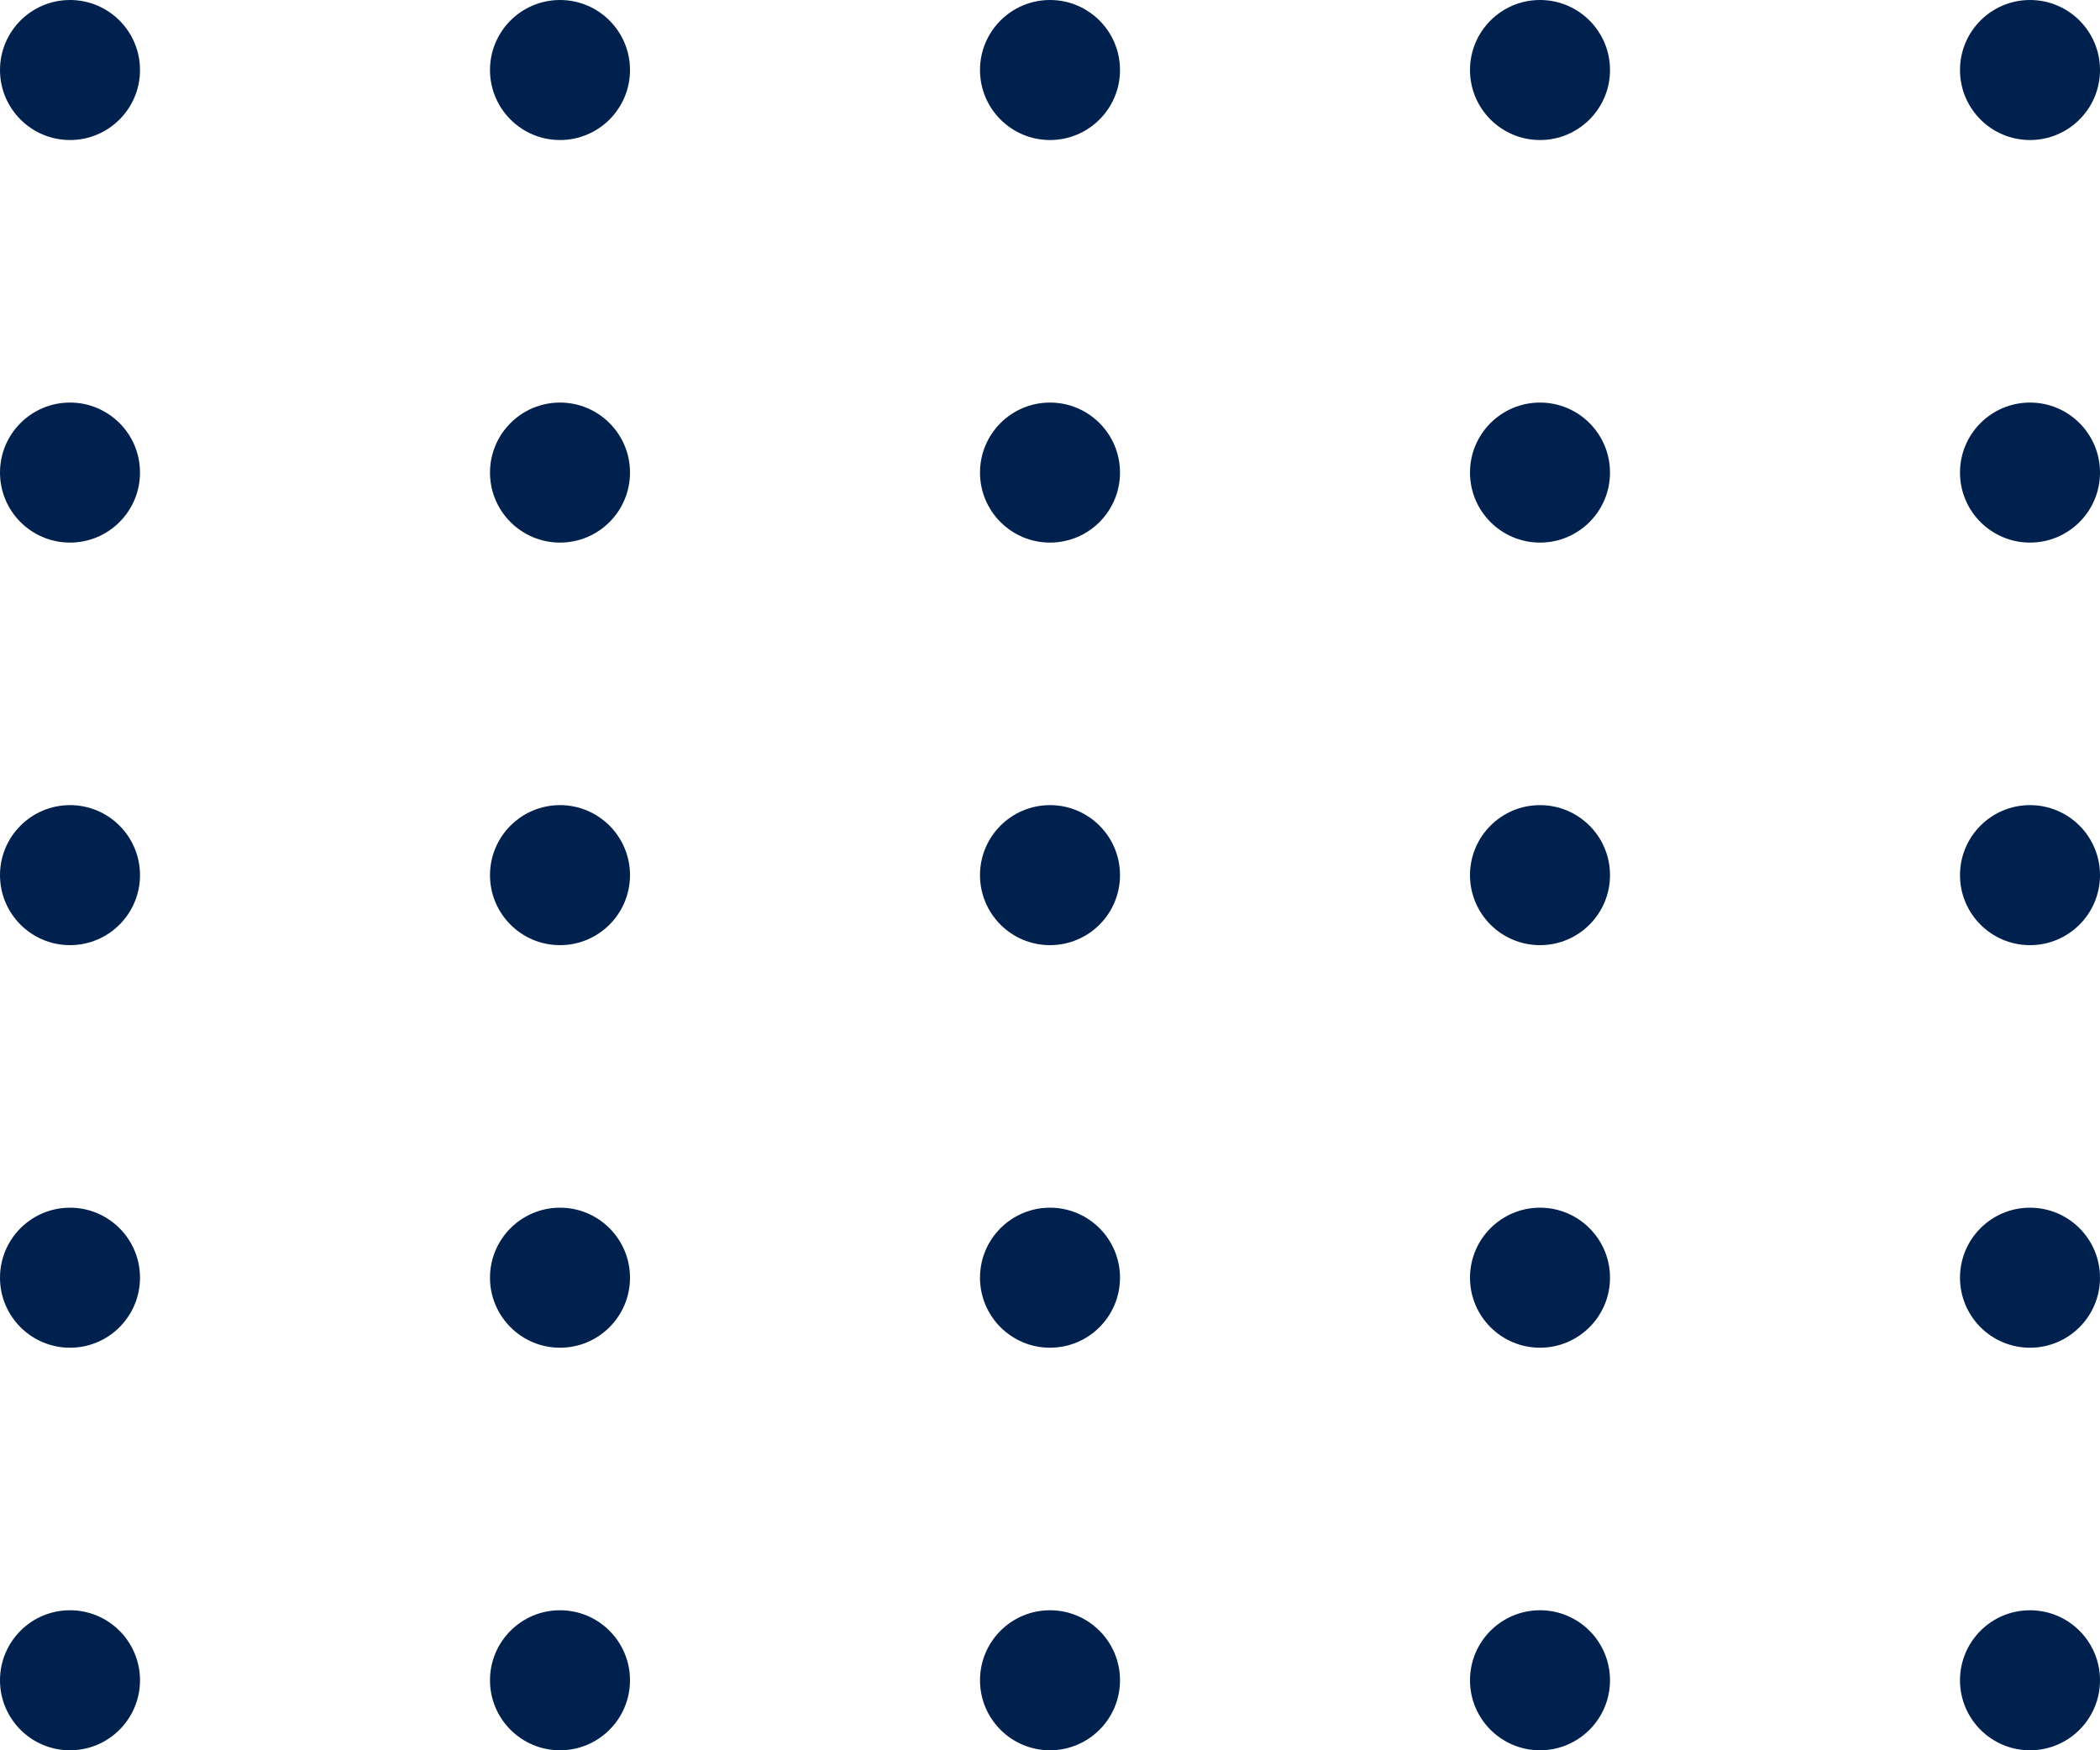 <svg xmlns="http://www.w3.org/2000/svg" width="120" height="100" fill="none" viewBox="0 0 120 100"><circle cx="116" cy="4" r="4" fill="#00214D"/><circle cx="88" cy="4" r="4" fill="#00214D"/><circle cx="60" cy="4" r="4" fill="#00214D"/><circle cx="32" cy="4" r="4" fill="#00214D"/><circle cx="4" cy="4" r="4" fill="#00214D"/><circle cx="116" cy="27" r="4" fill="#00214D"/><circle cx="88" cy="27" r="4" fill="#00214D"/><circle cx="60" cy="27" r="4" fill="#00214D"/><circle cx="32" cy="27" r="4" fill="#00214D"/><circle cx="4" cy="27" r="4" fill="#00214D"/><circle cx="116" cy="50" r="4" fill="#00214D"/><circle cx="88" cy="50" r="4" fill="#00214D"/><circle cx="60" cy="50" r="4" fill="#00214D"/><circle cx="32" cy="50" r="4" fill="#00214D"/><circle cx="4" cy="50" r="4" fill="#00214D"/><circle cx="116" cy="73" r="4" fill="#00214D"/><circle cx="88" cy="73" r="4" fill="#00214D"/><circle cx="60" cy="73" r="4" fill="#00214D"/><circle cx="32" cy="73" r="4" fill="#00214D"/><circle cx="4" cy="73" r="4" fill="#00214D"/><circle cx="116" cy="96" r="4" fill="#00214D"/><circle cx="88" cy="96" r="4" fill="#00214D"/><circle cx="60" cy="96" r="4" fill="#00214D"/><circle cx="32" cy="96" r="4" fill="#00214D"/><circle cx="4" cy="96" r="4" fill="#00214D"/></svg>
